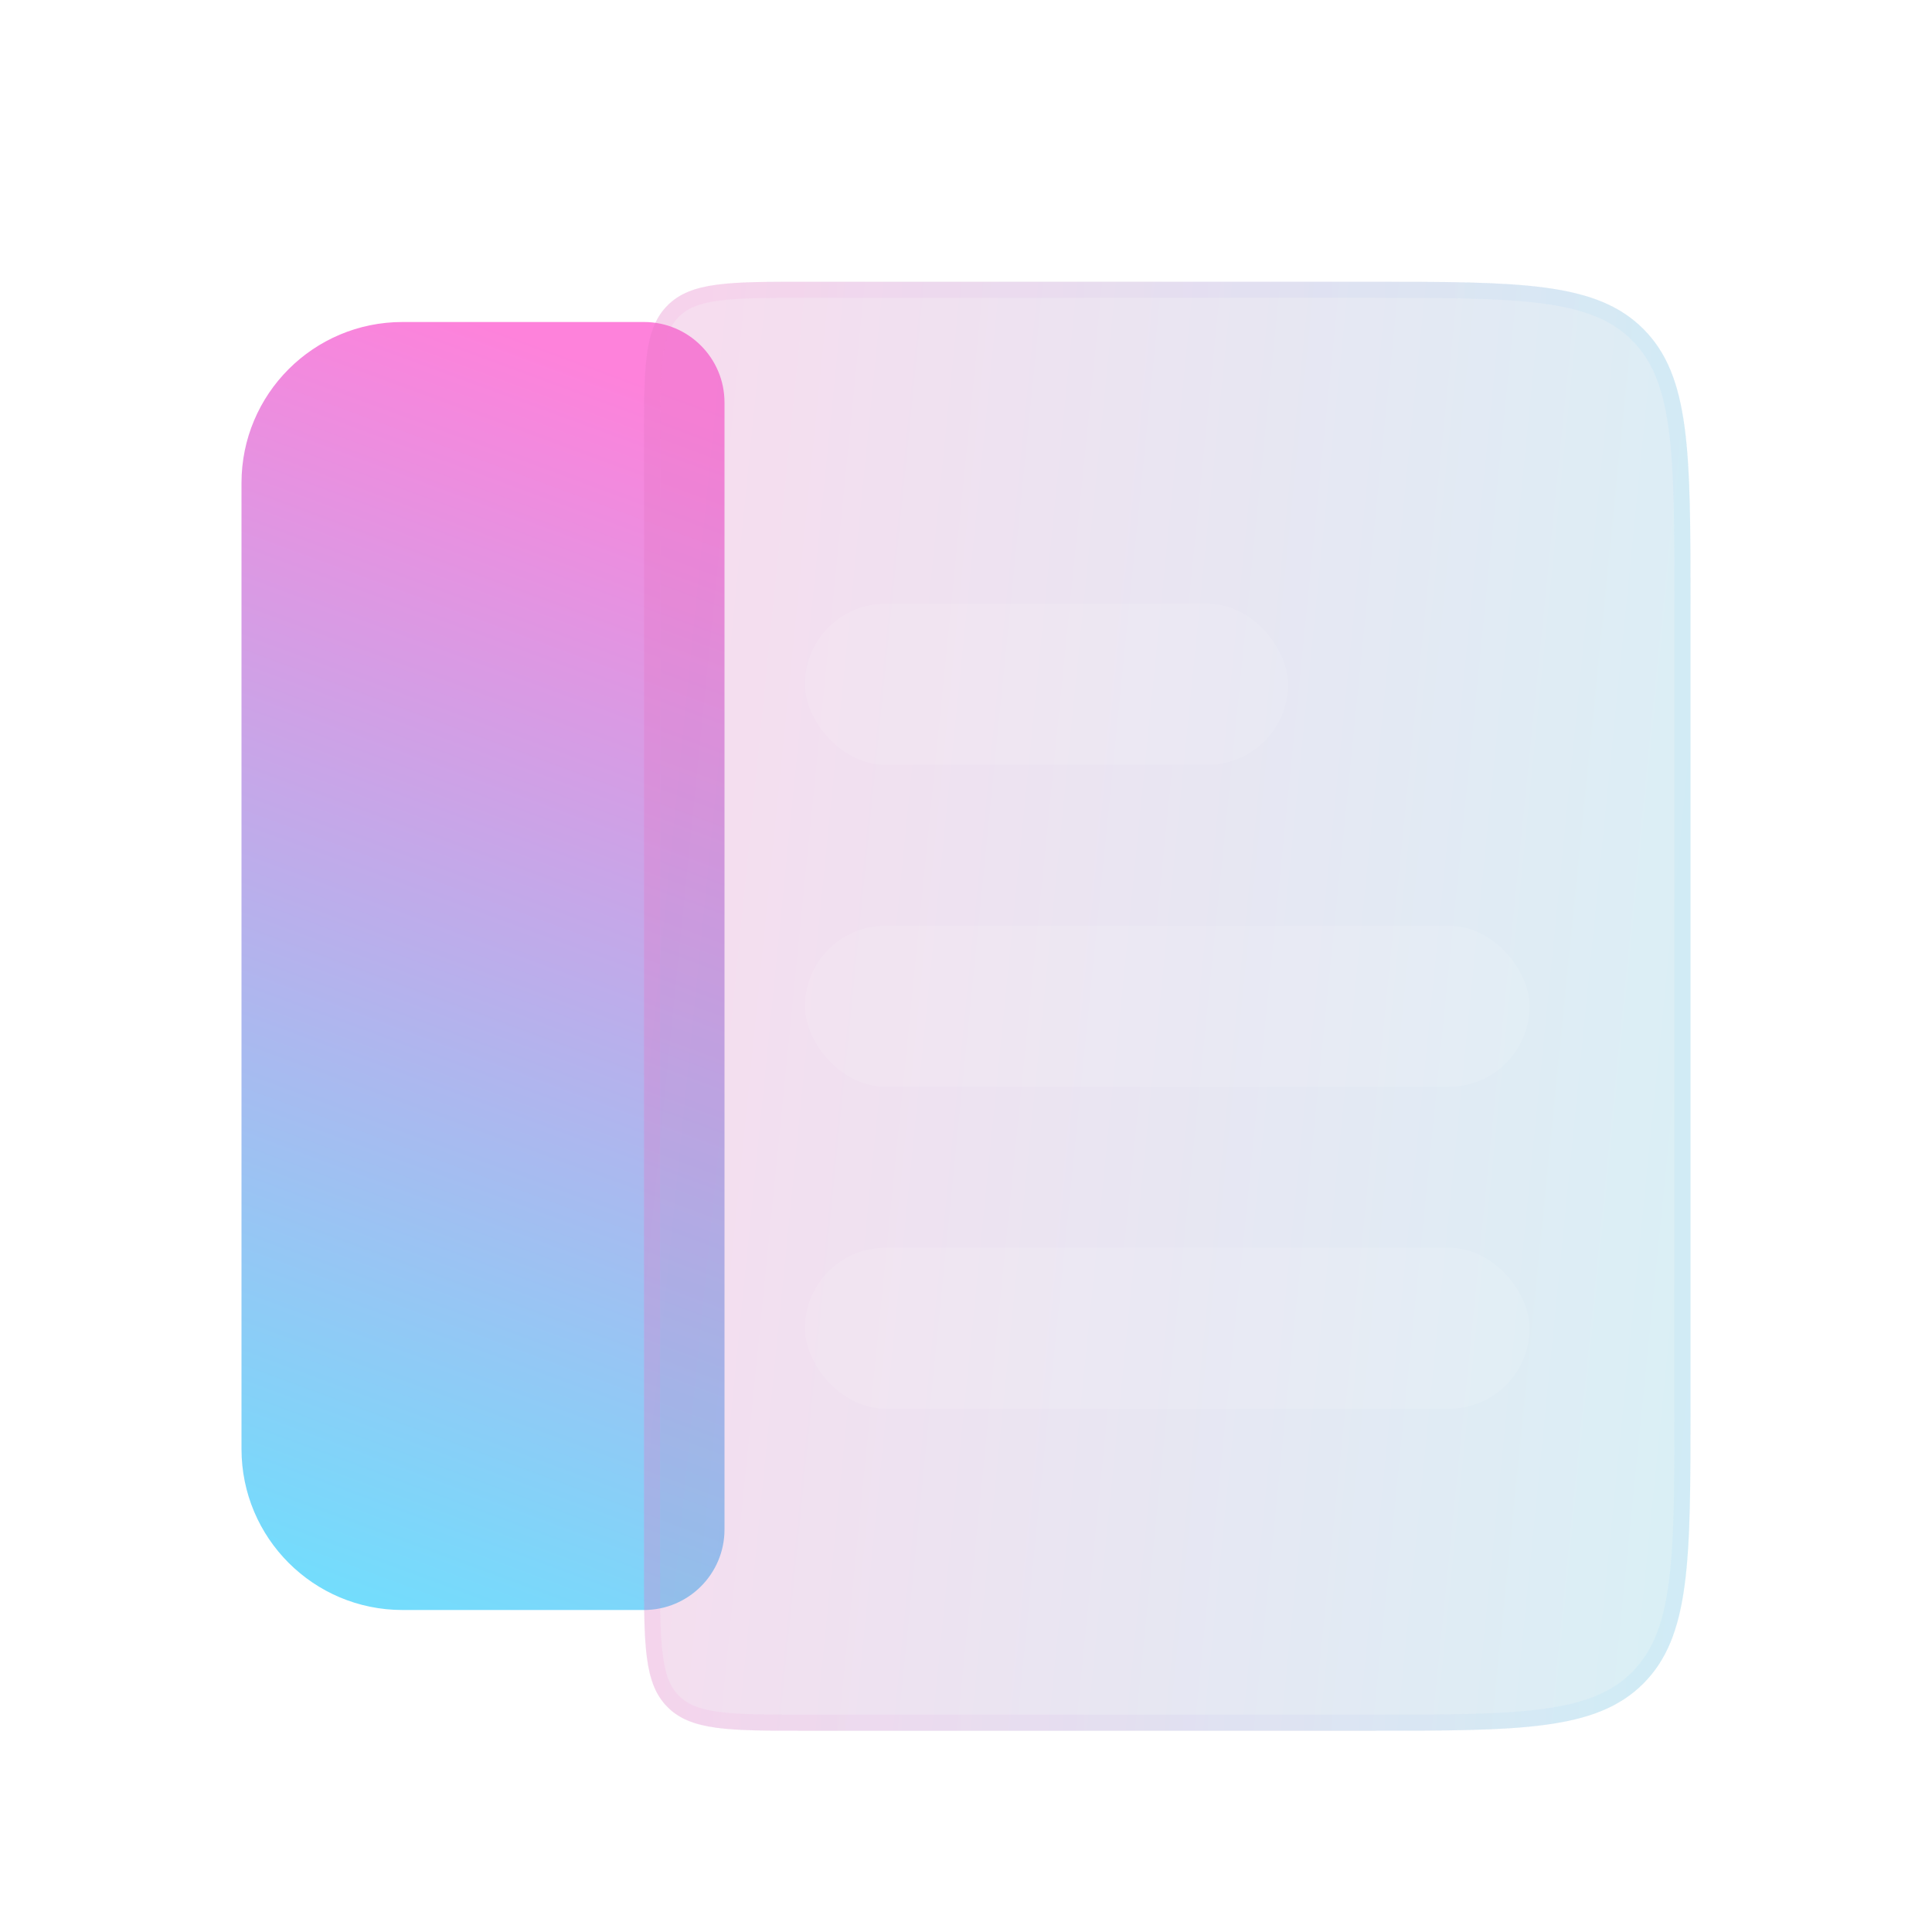 <svg width="24" height="24" viewBox="0 0 24 24" fill="none" xmlns="http://www.w3.org/2000/svg">
<path d="M8 4C8.552 4 9 4.448 9 5L9 19C9 19.552 8.552 20 8 20L5 20C3.895 20 3 19.105 3 18L3 6C3 4.895 3.895 4 5 4L8 4Z" fill="url(#paint0_linear_38_3224)"/>
<g filter="url(#filter0_bi_38_3224)">
<path d="M8 5C8 4.057 8 3.586 8.293 3.293C8.586 3 9.057 3 10 3H17C18.886 3 19.828 3 20.414 3.586C21 4.172 21 5.114 21 7V17C21 18.886 21 19.828 20.414 20.414C19.828 21 18.886 21 17 21H10C9.057 21 8.586 21 8.293 20.707C8 20.414 8 19.943 8 19V5Z" fill="#1D1D1D" fill-opacity="0.05"/>
<path d="M8 5C8 4.057 8 3.586 8.293 3.293C8.586 3 9.057 3 10 3H17C18.886 3 19.828 3 20.414 3.586C21 4.172 21 5.114 21 7V17C21 18.886 21 19.828 20.414 20.414C19.828 21 18.886 21 17 21H10C9.057 21 8.586 21 8.293 20.707C8 20.414 8 19.943 8 19V5Z" fill="url(#paint1_linear_38_3224)" fill-opacity="0.2"/>
<path d="M8.1 5C8.1 4.526 8.1 4.18 8.136 3.916C8.171 3.655 8.239 3.488 8.364 3.364C8.488 3.239 8.655 3.171 8.916 3.136C9.18 3.1 9.526 3.1 10 3.1H17C17.946 3.1 18.645 3.1 19.181 3.172C19.715 3.244 20.072 3.385 20.343 3.656C20.615 3.928 20.756 4.285 20.828 4.819C20.9 5.355 20.9 6.054 20.9 7V17C20.9 17.946 20.9 18.645 20.828 19.181C20.756 19.715 20.615 20.072 20.343 20.343C20.072 20.615 19.715 20.756 19.181 20.828C18.645 20.9 17.946 20.9 17 20.9H10C9.526 20.9 9.18 20.9 8.916 20.864C8.655 20.829 8.488 20.761 8.364 20.636C8.239 20.512 8.171 20.345 8.136 20.084C8.1 19.82 8.1 19.474 8.1 19V5Z" stroke="url(#paint2_linear_38_3224)" stroke-opacity="0.1" stroke-width="0.2"/>
</g>
<g filter="url(#filter1_i_38_3224)">
<rect x="10" y="7" width="6" height="2" rx="1" fill="white" fill-opacity="0.1"/>
</g>
<g filter="url(#filter2_i_38_3224)">
<rect x="10" y="11" width="9" height="2" rx="1" fill="white" fill-opacity="0.1"/>
</g>
<g filter="url(#filter3_i_38_3224)">
<rect x="10" y="15" width="9" height="2" rx="1" fill="white" fill-opacity="0.1"/>
</g>
<defs>
<filter id="filter0_bi_38_3224" x="5" y="0" width="19" height="24" filterUnits="userSpaceOnUse" color-interpolation-filters="sRGB">
<feFlood flood-opacity="0" result="BackgroundImageFix"/>
<feGaussianBlur in="BackgroundImage" stdDeviation="1.5"/>
<feComposite in2="SourceAlpha" operator="in" result="effect1_backgroundBlur_38_3224"/>
<feBlend mode="normal" in="SourceGraphic" in2="effect1_backgroundBlur_38_3224" result="shape"/>
<feColorMatrix in="SourceAlpha" type="matrix" values="0 0 0 0 0 0 0 0 0 0 0 0 0 0 0 0 0 0 127 0" result="hardAlpha"/>
<feOffset dy="0.5"/>
<feGaussianBlur stdDeviation="1"/>
<feComposite in2="hardAlpha" operator="arithmetic" k2="-1" k3="1"/>
<feColorMatrix type="matrix" values="0 0 0 0 1 0 0 0 0 1 0 0 0 0 1 0 0 0 0.15 0"/>
<feBlend mode="normal" in2="shape" result="effect2_innerShadow_38_3224"/>
</filter>
<filter id="filter1_i_38_3224" x="10" y="7" width="6" height="2.5" filterUnits="userSpaceOnUse" color-interpolation-filters="sRGB">
<feFlood flood-opacity="0" result="BackgroundImageFix"/>
<feBlend mode="normal" in="SourceGraphic" in2="BackgroundImageFix" result="shape"/>
<feColorMatrix in="SourceAlpha" type="matrix" values="0 0 0 0 0 0 0 0 0 0 0 0 0 0 0 0 0 0 127 0" result="hardAlpha"/>
<feOffset dy="0.5"/>
<feGaussianBlur stdDeviation="0.25"/>
<feComposite in2="hardAlpha" operator="arithmetic" k2="-1" k3="1"/>
<feColorMatrix type="matrix" values="0 0 0 0 1 0 0 0 0 1 0 0 0 0 1 0 0 0 0.1 0"/>
<feBlend mode="normal" in2="shape" result="effect1_innerShadow_38_3224"/>
</filter>
<filter id="filter2_i_38_3224" x="10" y="11" width="9" height="2.5" filterUnits="userSpaceOnUse" color-interpolation-filters="sRGB">
<feFlood flood-opacity="0" result="BackgroundImageFix"/>
<feBlend mode="normal" in="SourceGraphic" in2="BackgroundImageFix" result="shape"/>
<feColorMatrix in="SourceAlpha" type="matrix" values="0 0 0 0 0 0 0 0 0 0 0 0 0 0 0 0 0 0 127 0" result="hardAlpha"/>
<feOffset dy="0.5"/>
<feGaussianBlur stdDeviation="0.25"/>
<feComposite in2="hardAlpha" operator="arithmetic" k2="-1" k3="1"/>
<feColorMatrix type="matrix" values="0 0 0 0 1 0 0 0 0 1 0 0 0 0 1 0 0 0 0.1 0"/>
<feBlend mode="normal" in2="shape" result="effect1_innerShadow_38_3224"/>
</filter>
<filter id="filter3_i_38_3224" x="10" y="15" width="9" height="2.5" filterUnits="userSpaceOnUse" color-interpolation-filters="sRGB">
<feFlood flood-opacity="0" result="BackgroundImageFix"/>
<feBlend mode="normal" in="SourceGraphic" in2="BackgroundImageFix" result="shape"/>
<feColorMatrix in="SourceAlpha" type="matrix" values="0 0 0 0 0 0 0 0 0 0 0 0 0 0 0 0 0 0 127 0" result="hardAlpha"/>
<feOffset dy="0.5"/>
<feGaussianBlur stdDeviation="0.25"/>
<feComposite in2="hardAlpha" operator="arithmetic" k2="-1" k3="1"/>
<feColorMatrix type="matrix" values="0 0 0 0 1 0 0 0 0 1 0 0 0 0 1 0 0 0 0.1 0"/>
<feBlend mode="normal" in2="shape" result="effect1_innerShadow_38_3224"/>
</filter>
<linearGradient id="paint0_linear_38_3224" x1="7.8" y1="4.667" x2="2.01" y2="20.3" gradientUnits="userSpaceOnUse">
<stop stop-color="#FE82DB"/>
<stop offset="1" stop-color="#68E4FF"/>
</linearGradient>
<linearGradient id="paint1_linear_38_3224" x1="8.542" y1="6.6" x2="22.842" y2="8.034" gradientUnits="userSpaceOnUse">
<stop stop-color="#FE82DB"/>
<stop offset="1" stop-color="#68E4FF"/>
</linearGradient>
<linearGradient id="paint2_linear_38_3224" x1="8.406" y1="3.818" x2="21" y2="3.818" gradientUnits="userSpaceOnUse">
<stop stop-color="#FD84DC"/>
<stop offset="1" stop-color="#7FD6FA"/>
</linearGradient>
</defs>
</svg>
